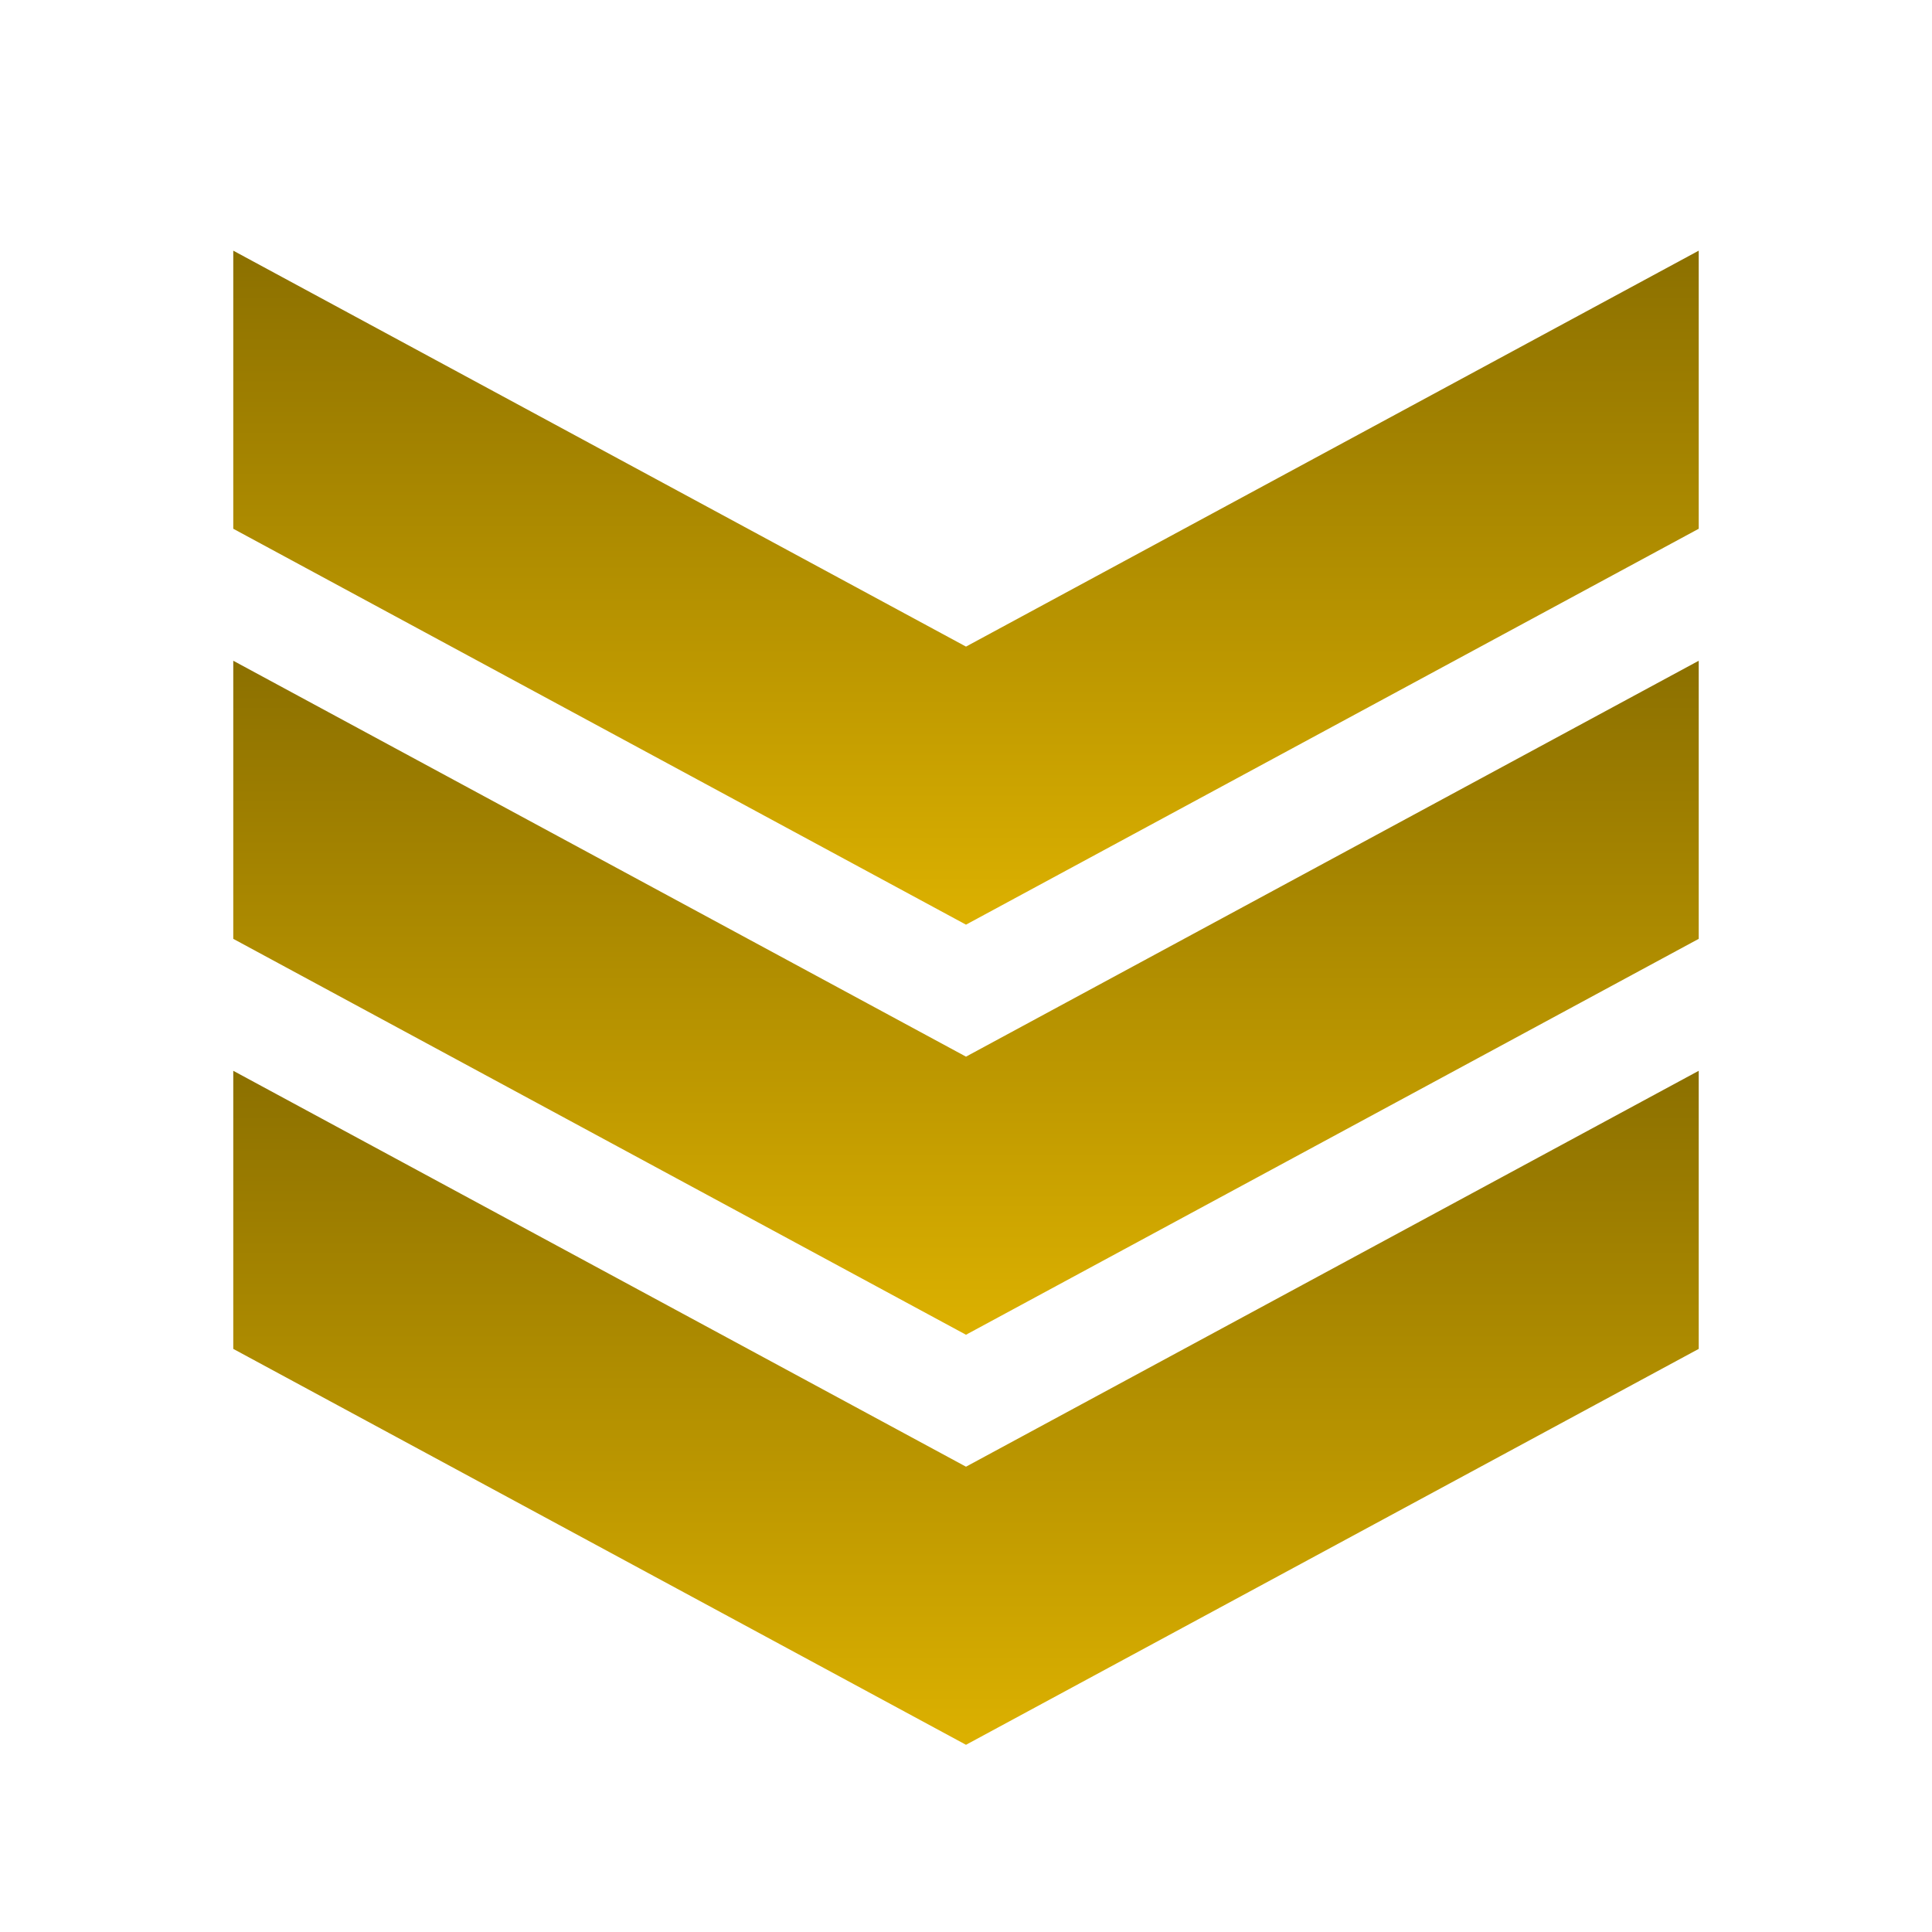 <?xml version="1.0" encoding="UTF-8" standalone="no"?>
<!-- Created with Inkscape (http://www.inkscape.org/) -->

<svg
   width="50mm"
   height="50mm"
   viewBox="0 0 50 50"
   version="1.1"
   id="svg1"
   inkscape:version="1.3 (0e150ed6c4, 2023-07-21)"
   sodipodi:docname="MilitaryCap.svg"
   xmlns:inkscape="http://www.inkscape.org/namespaces/inkscape"
   xmlns:sodipodi="http://sodipodi.sourceforge.net/DTD/sodipodi-0.dtd"
   xmlns:xlink="http://www.w3.org/1999/xlink"
   xmlns="http://www.w3.org/2000/svg"
   xmlns:svg="http://www.w3.org/2000/svg">
  <sodipodi:namedview
     id="namedview1"
     pagecolor="#ffffff"
     bordercolor="#000000"
     borderopacity="0.25"
     inkscape:showpageshadow="2"
     inkscape:pageopacity="0.0"
     inkscape:pagecheckerboard="0"
     inkscape:deskcolor="#d1d1d1"
     inkscape:document-units="mm"
     inkscape:zoom="2.114039"
     inkscape:cx="143.56405"
     inkscape:cy="135.9956"
     inkscape:window-width="1920"
     inkscape:window-height="1017"
     inkscape:window-x="-8"
     inkscape:window-y="-8"
     inkscape:window-maximized="1"
     inkscape:current-layer="layer1" />
  <defs
     id="defs1">
    <linearGradient
       id="linearGradient1"
       inkscape:collect="always">
      <stop
         style="stop-color:#8c7000;stop-opacity:1;"
         offset="0"
         id="stop1" />
      <stop
         style="stop-color:#dcb100;stop-opacity:1;"
         offset="1"
         id="stop2" />
    </linearGradient>
    <linearGradient
       inkscape:collect="always"
       xlink:href="#linearGradient1"
       id="linearGradient2"
       x1="92.038"
       y1="60.179"
       x2="92.038"
       y2="114.23"
       gradientUnits="userSpaceOnUse"
       gradientTransform="matrix(0.323,0,0,0.323,-139.87,23.612)" />
    <linearGradient
       inkscape:collect="always"
       xlink:href="#linearGradient1"
       id="linearGradient3"
       gradientUnits="userSpaceOnUse"
       x1="92.038"
       y1="60.179"
       x2="92.038"
       y2="114.23"
       gradientTransform="matrix(0.323,0,0,0.323,-139.87,34.224)" />
    <linearGradient
       inkscape:collect="always"
       xlink:href="#linearGradient1"
       id="linearGradient4"
       gradientUnits="userSpaceOnUse"
       gradientTransform="matrix(0.323,0,0,0.323,-139.87,44.837)"
       x1="92.038"
       y1="60.179"
       x2="92.038"
       y2="114.23" />
  </defs>
  <g
     inkscape:label="Layer 1"
     inkscape:groupmode="layer"
     id="layer1"
     transform="translate(135.168,-36.545)">
    <path
       id="rect1"
       style="fill:url(#linearGradient2);fill-opacity:1;stroke-width:1.614;stroke-linecap:round;stroke-linejoin:round;stroke-miterlimit:0"
       d="m -129.131,43.032 v 7.197 l 18.963,10.246 18.963,-10.246 V 43.032 L -110.168,53.279 Z" />
    <path
       id="rect1-4"
       style="fill:url(#linearGradient3);fill-opacity:1;stroke-width:1.614;stroke-linecap:round;stroke-linejoin:round;stroke-miterlimit:0"
       d="m -129.131,53.645 v 7.197 l 18.963,10.246 18.963,-10.246 V 53.645 L -110.168,63.891 Z" />
    <path
       id="rect1-4-4"
       style="fill:url(#linearGradient4);fill-opacity:1;stroke-width:1.614;stroke-linecap:round;stroke-linejoin:round;stroke-miterlimit:0"
       d="m -129.131,64.257 v 7.197 l 18.963,10.246 18.963,-10.246 v -7.197 l -18.963,10.246 z" />
  </g>
</svg>
